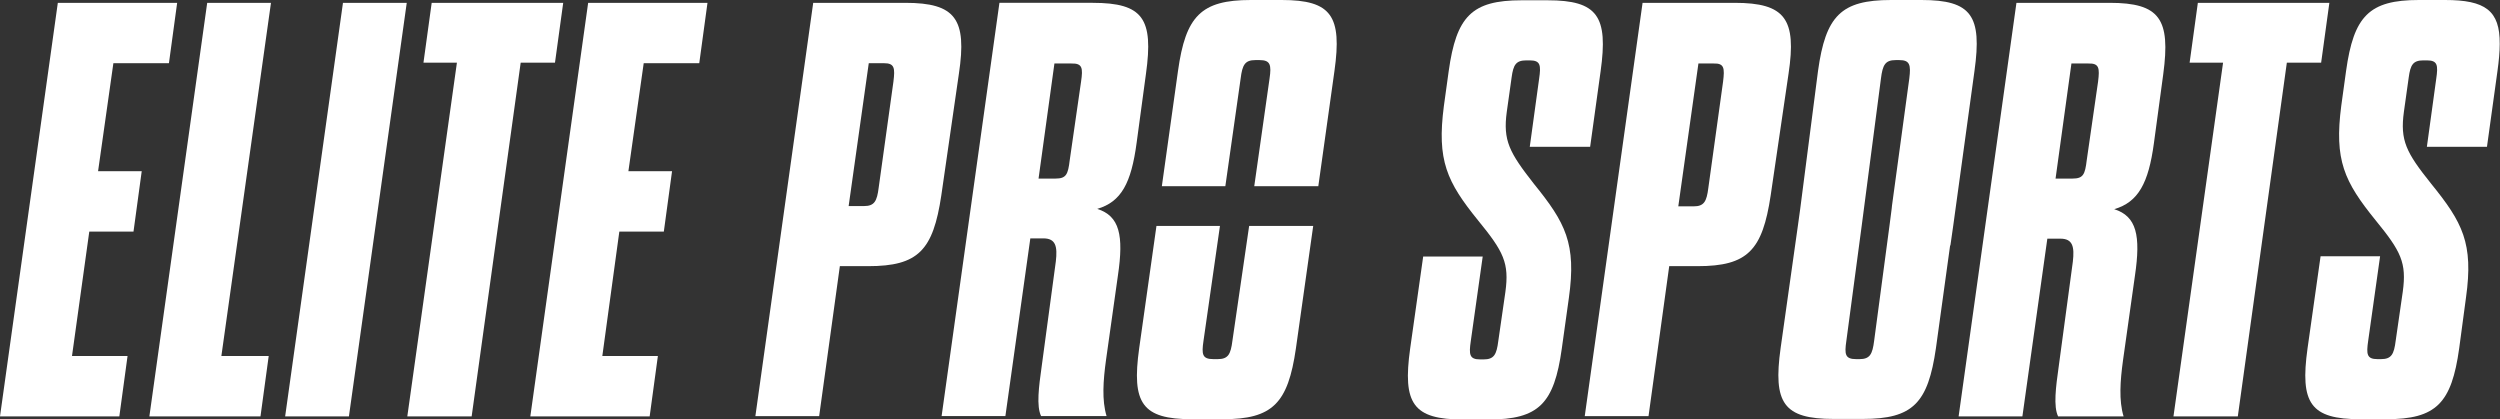<?xml version="1.0" encoding="utf-8"?>
<!-- Generator: Adobe Illustrator 24.0.1, SVG Export Plug-In . SVG Version: 6.00 Build 0)  -->
<svg version="1.1" id="Layer_1" xmlns="http://www.w3.org/2000/svg" xmlns:xlink="http://www.w3.org/1999/xlink" x="0px" y="0px"
	 viewBox="0 0 882 147.9" style="enable-background:new 0 0 882 147.9;" xml:space="preserve">
<rect x="0" y="0" width="882" height="147.9" fill="#333333" stroke="none"/>
<style type="text/css">
	.st0{fill:#FFFFFF;}
</style>
<g>
	<polygon class="st0" points="40,22.3 59.6,22.3 62.5,1 20.4,1 0,146.9 42.1,146.9 45,125.6 25.4,125.6 31.5,81.7 47.1,81.7 
		50,60.4 34.6,60.4 	"/>
	<polygon class="st0" points="73.1,1 52.7,146.9 91.9,146.9 94.8,125.6 78.1,125.6 95.6,1 	"/>
	<polygon class="st0" points="100.6,146.9 123.1,146.9 143.5,1 121,1 	"/>
	<polygon class="st0" points="198.7,1 152.3,1 149.4,22.1 161.2,22.1 143.7,146.9 166.4,146.9 183.7,22.1 195.8,22.1 	"/>
	<polygon class="st0" points="187.1,146.9 229.2,146.9 232.1,125.6 212.5,125.6 218.5,81.7 234.2,81.7 237.1,60.4 221.7,60.4 
		227.1,22.3 246.7,22.3 249.6,1 207.5,1 	"/>
	<path class="st0" d="M531.6,39.4l1.7-12.1c0.6-4.4,1.5-6,5.2-6h1.2c3.8,0,4,1.7,3.3,6.5l-3.3,24H561l3.7-26.7
		c2.7-19.3-1-25-18.7-25h-9.2c-17.6,0-23,5.7-25.7,25l-1.7,12.3c-2.5,19.2,1,26.7,12.1,40.4c9,11,11,15,9.6,25.2l-2.5,17.3
		c-0.6,4.8-1.5,6.5-5.2,6.5h-1.2c-3.8,0-4-1.7-3.3-6.5l4.2-29.8h-21l-4.6,32.5c-2.7,19.4,1,25,18.7,25h9c17.7,0,23.1-5.6,25.8-25
		l2.5-17.9c2.7-19.2-1.2-26.5-12.3-40.2C532.5,53.8,530.2,49.6,531.6,39.4z"/>
	<polygon class="st0" points="821.8,1 775.4,1 772.5,22.1 784.3,22.1 766.8,146.9 789.5,146.9 806.8,22.1 818.9,22.1 	"/>
	<path class="st0" d="M862.6,0h-9.2c-17.6,0-23,5.7-25.7,25L826,37.3c-2.5,19.2,1,26.7,12.1,40.4c9,11,11,15,9.6,25.2l-2.5,17.3
		c-0.6,4.8-1.5,6.5-5.2,6.5h-1.2c-3.8,0-4-1.7-3.3-6.5l4.2-29.8h-21l-4.6,32.5c-2.7,19.4,1,25,18.7,25h9c17.7,0,23.1-5.6,25.8-25
		L870,105c2.7-19.2-1.2-26.5-12.3-40.2c-8.8-11-11-15.2-9.6-25.4l1.7-12.1c0.6-4.4,1.5-6,5.2-6h1.2c3.8,0,4,1.7,3.3,6.5l-3.3,24
		h21.2l3.7-26.7c0.5-3.6,0.8-6.8,0.8-9.5v-0.1C882,3.7,876.8,0,862.6,0z"/>
	<path class="st0" d="M452.2,0h-10.9c-17.6,0-23,5.7-25.7,25l-5.7,40.7h22.4l5.4-38c0.6-4.8,1.5-6.5,5.2-6.5h1.5
		c3.8,0,4.2,1.7,3.5,6.5l-5.4,38h22.6l5.7-40.7C473.5,5.7,469.8,0,452.2,0z"/>
	<path class="st0" d="M434.8,120.2c-0.6,4.8-1.5,6.5-5.2,6.5h-1.5c-4,0-4.2-1.7-3.5-6.5l5.8-40.5H408l-6.1,43.2
		c-2.7,19.4,1,25,18.7,25h10.8c17.6,0,23-5.6,25.8-25l6.1-43.2h-22.6L434.8,120.2z"/>
	<path class="st0" d="M401,50.4l3.3-24.4c2.7-19.4-1-25-18.8-25h-32.9l-20.4,145.8h22.5l8.8-62.7h4.6c4.4,0,5,2.9,4.4,8.1l-5,37.1
		c-1,7.1-1.9,14-0.2,17.5h23.1c-1.7-5.6-1.2-12.5-0.2-19.8l4.2-29.8c2.1-14.2,0.6-21-7.3-23.5C395.6,71.2,399.1,64.6,401,50.4z
		 M381.4,28.8l-4,27.7c-0.6,5-1.2,6.5-5,6.5h-6l5.6-40.6h6C381.9,22.3,382.1,24,381.4,28.8z"/>
	<path class="st0" d="M319.4,1h-32.5l-20.4,145.8H289l7.3-52.9h10c17.7,0,22.9-5.6,25.8-25l6.2-42.9C341.2,6.7,337.1,1,319.4,1z
		 M315.2,28.8L310,66.2c-0.6,4.8-1.5,6.5-5.2,6.5h-5.4l7.1-50.4h5.4C315.6,22.3,315.8,24,315.2,28.8z"/>
	<path class="st0" d="M612,1h-32.5l-20.4,145.8h22.5l7.3-52.9h10c17.7,0,22.9-5.6,25.8-25L631,26C633.9,6.7,629.8,1,612,1z
		 M607.9,28.8l-5.2,37.5c-0.6,4.8-1.5,6.5-5.2,6.5h-5.4l7.1-50.4h5.4C608.3,22.3,608.5,24,607.9,28.8z"/>
	<path class="st0" d="M696.6,25c2.7-19.4-1-25-18.7-25h-10.7c-17.7,0-23.1,5.6-25.8,25l-6.3,48.8l0,0l-0.8,5.8l0,0l-6.1,43.2
		c-2.7,19.4,1,25,18.7,25h10.3c17.7,0,23-5.6,25.8-25l5-36.2h0.1l1-7l0,0L696.6,25z M673.6,27.7l-6.1,44.8l0,0l-0.1,1l-0.8,6.2l0,0
		l-5.4,40.5c-0.6,4.8-1.5,6.5-5.2,6.5h-1.1c-4,0-4.2-1.7-3.5-6.5l5.4-40.5l0,0l6.8-52c0.6-4.8,1.5-6.5,5.2-6.5h1.3
		C673.8,21.2,674.2,22.9,673.6,27.7z"/>
	<path class="st0" d="M744.3,1h-32.9L691,146.9h22.5l8.8-62.7h4.6c4.4,0,5,2.9,4.4,8.1l-5,37.1c-1,7.1-1.9,14-0.2,17.5h23.1
		c-1.7-5.6-1.2-12.5-0.2-19.8l4.2-29.8c2.1-14.2,0.6-21-7.3-23.5c8.5-2.5,12.1-9.2,14-23.3l3.3-24.4C765.8,6.7,762,1,744.3,1z
		 M740.2,28.8l-4,27.7c-0.6,5-1.2,6.5-5,6.5h-6l5.6-40.6h6C740.6,22.3,740.8,24,740.2,28.8z"/>
</g>
</svg>
